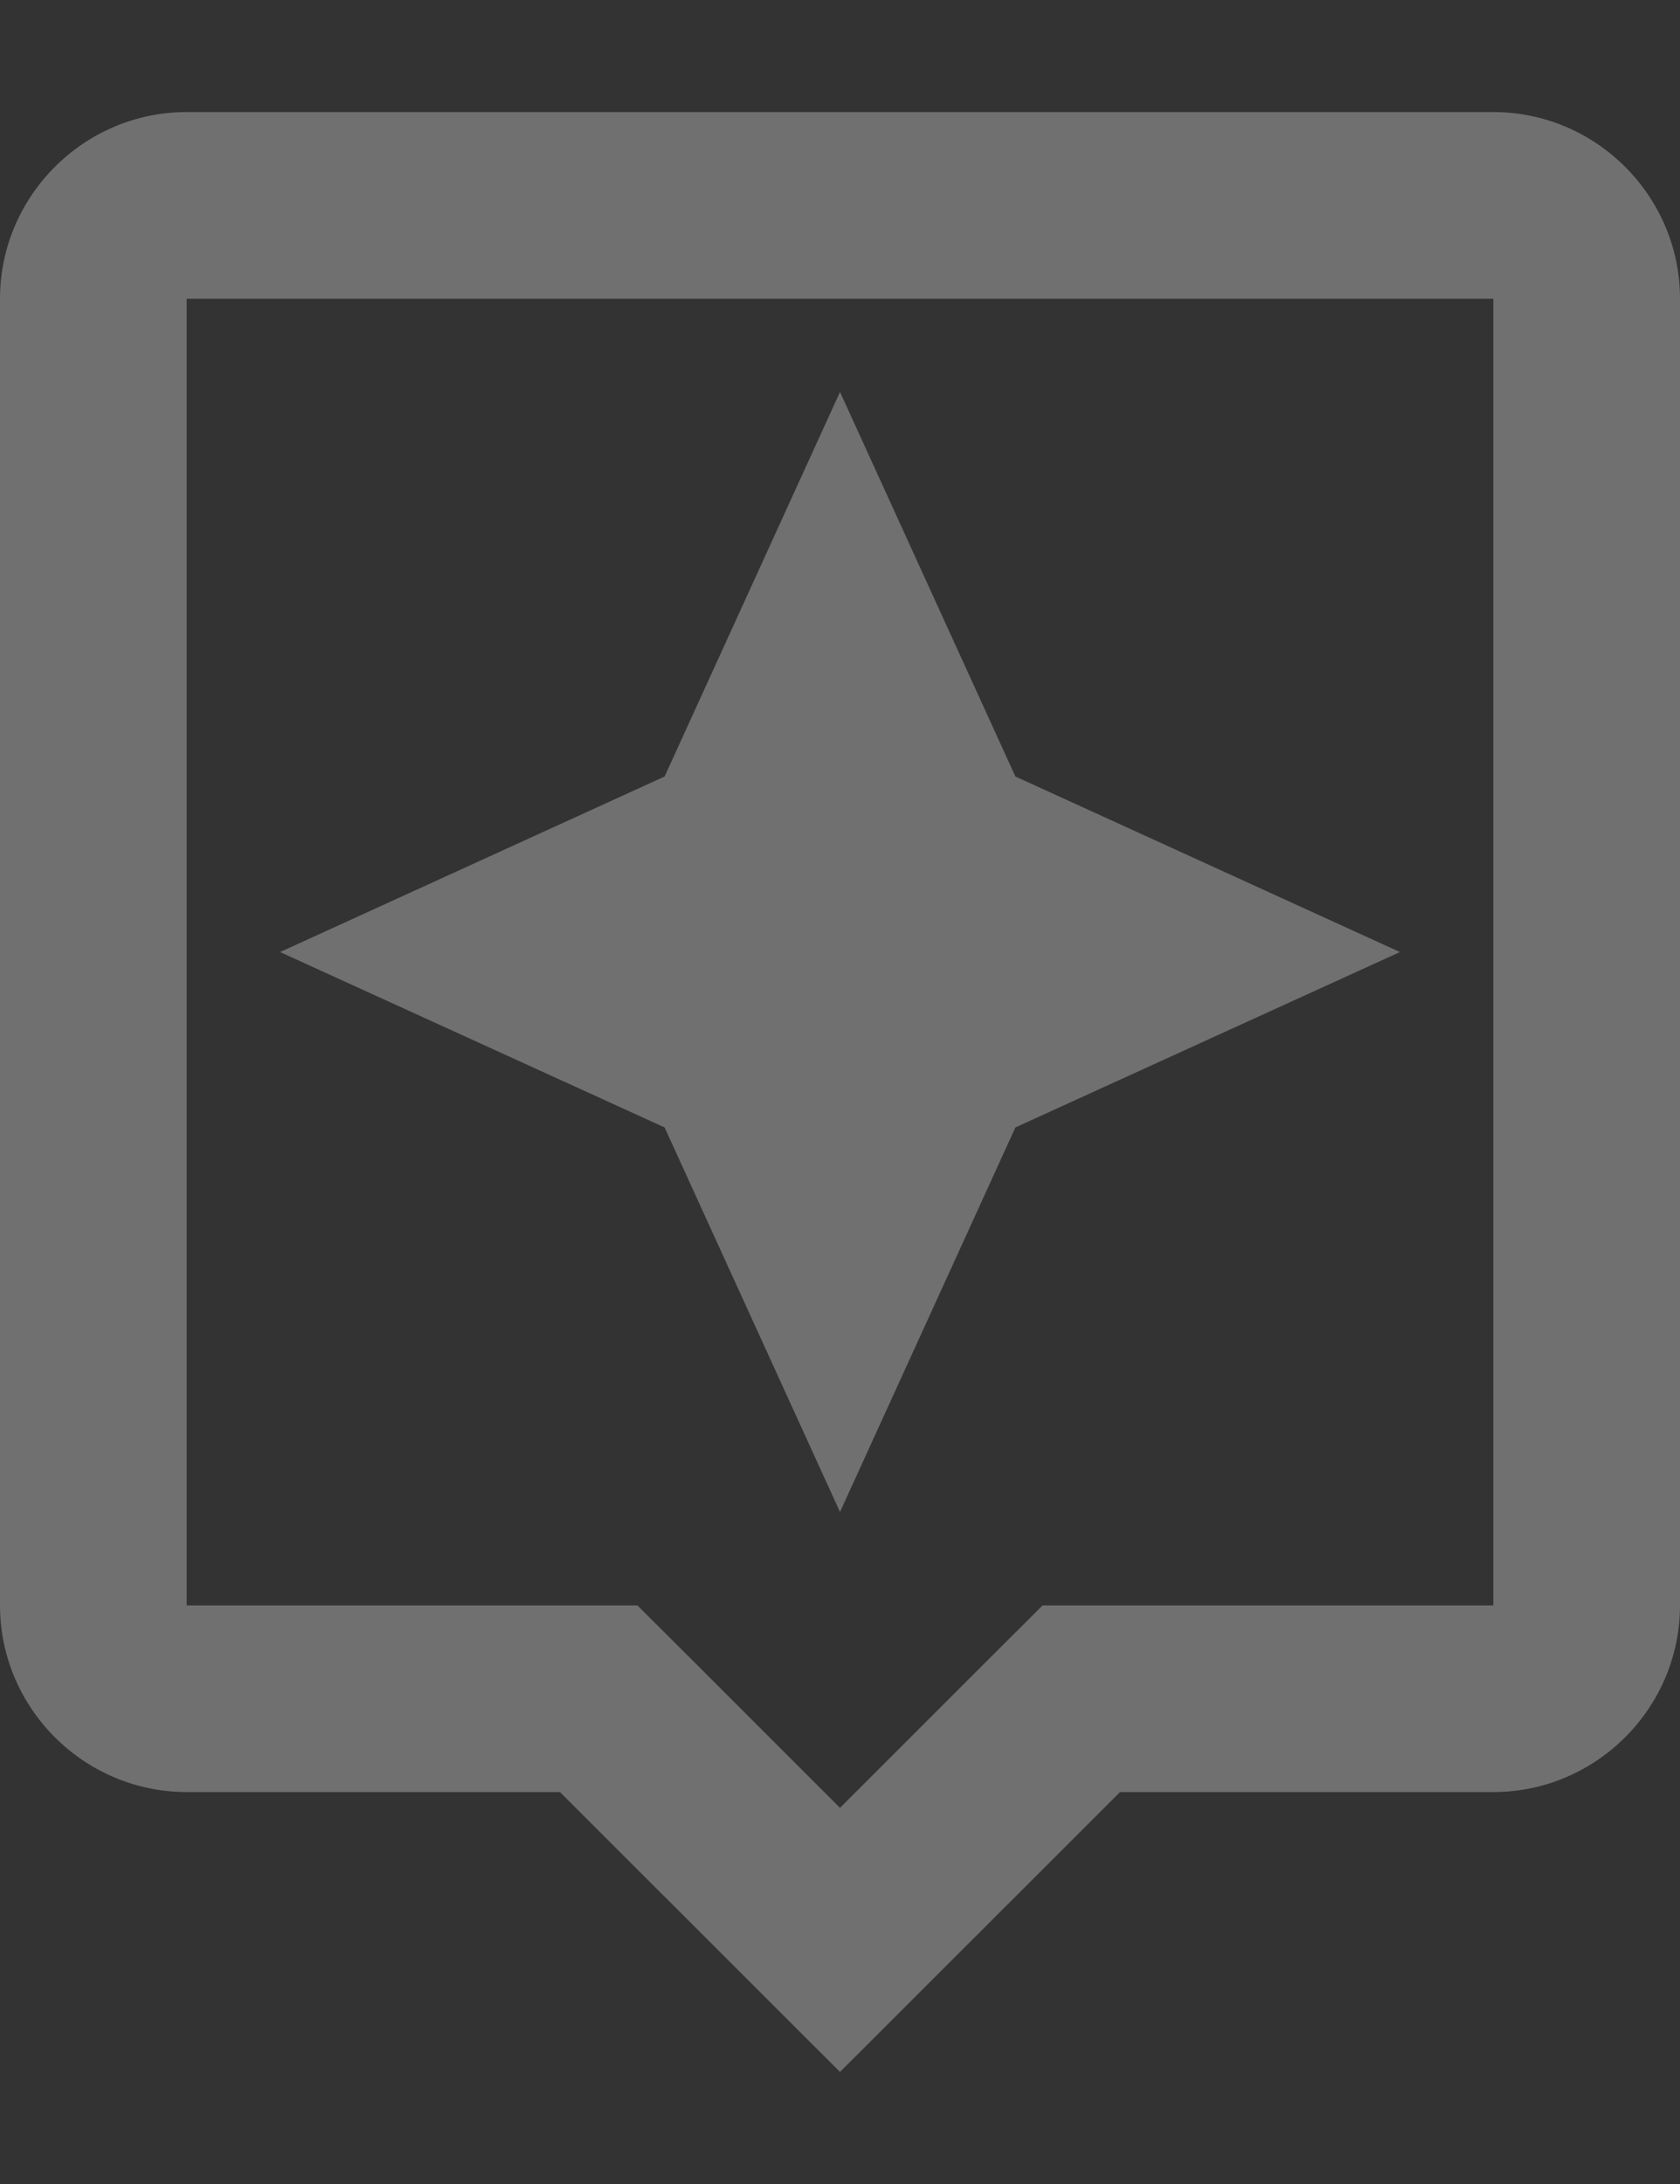 <svg width="10" height="13" viewBox="0 0 10 13" fill="none" xmlns="http://www.w3.org/2000/svg">
<rect x="0" y="0" width="10" height="13" fill="#333333" stroke="none"/>
<path id="Vector" d="M8.889 0.667H1.111C0.5 0.667 0 1.167 0 1.778V9.556C0 10.167 0.5 10.667 1.111 10.667H3.333L5 12.333L6.667 10.667H8.889C9.5 10.667 10 10.167 10 9.556V1.778C10 1.167 9.5 0.667 8.889 0.667ZM8.889 9.556H6.206L5.878 9.883L5 10.761L4.117 9.878L3.794 9.556H1.111V1.778H8.889V9.556ZM5 9L6.044 6.711L8.333 5.667L6.044 4.622L5 2.333L3.956 4.622L1.667 5.667L3.956 6.711L5 9Z" fill="white" fill-opacity="0.3"/>
</svg>
